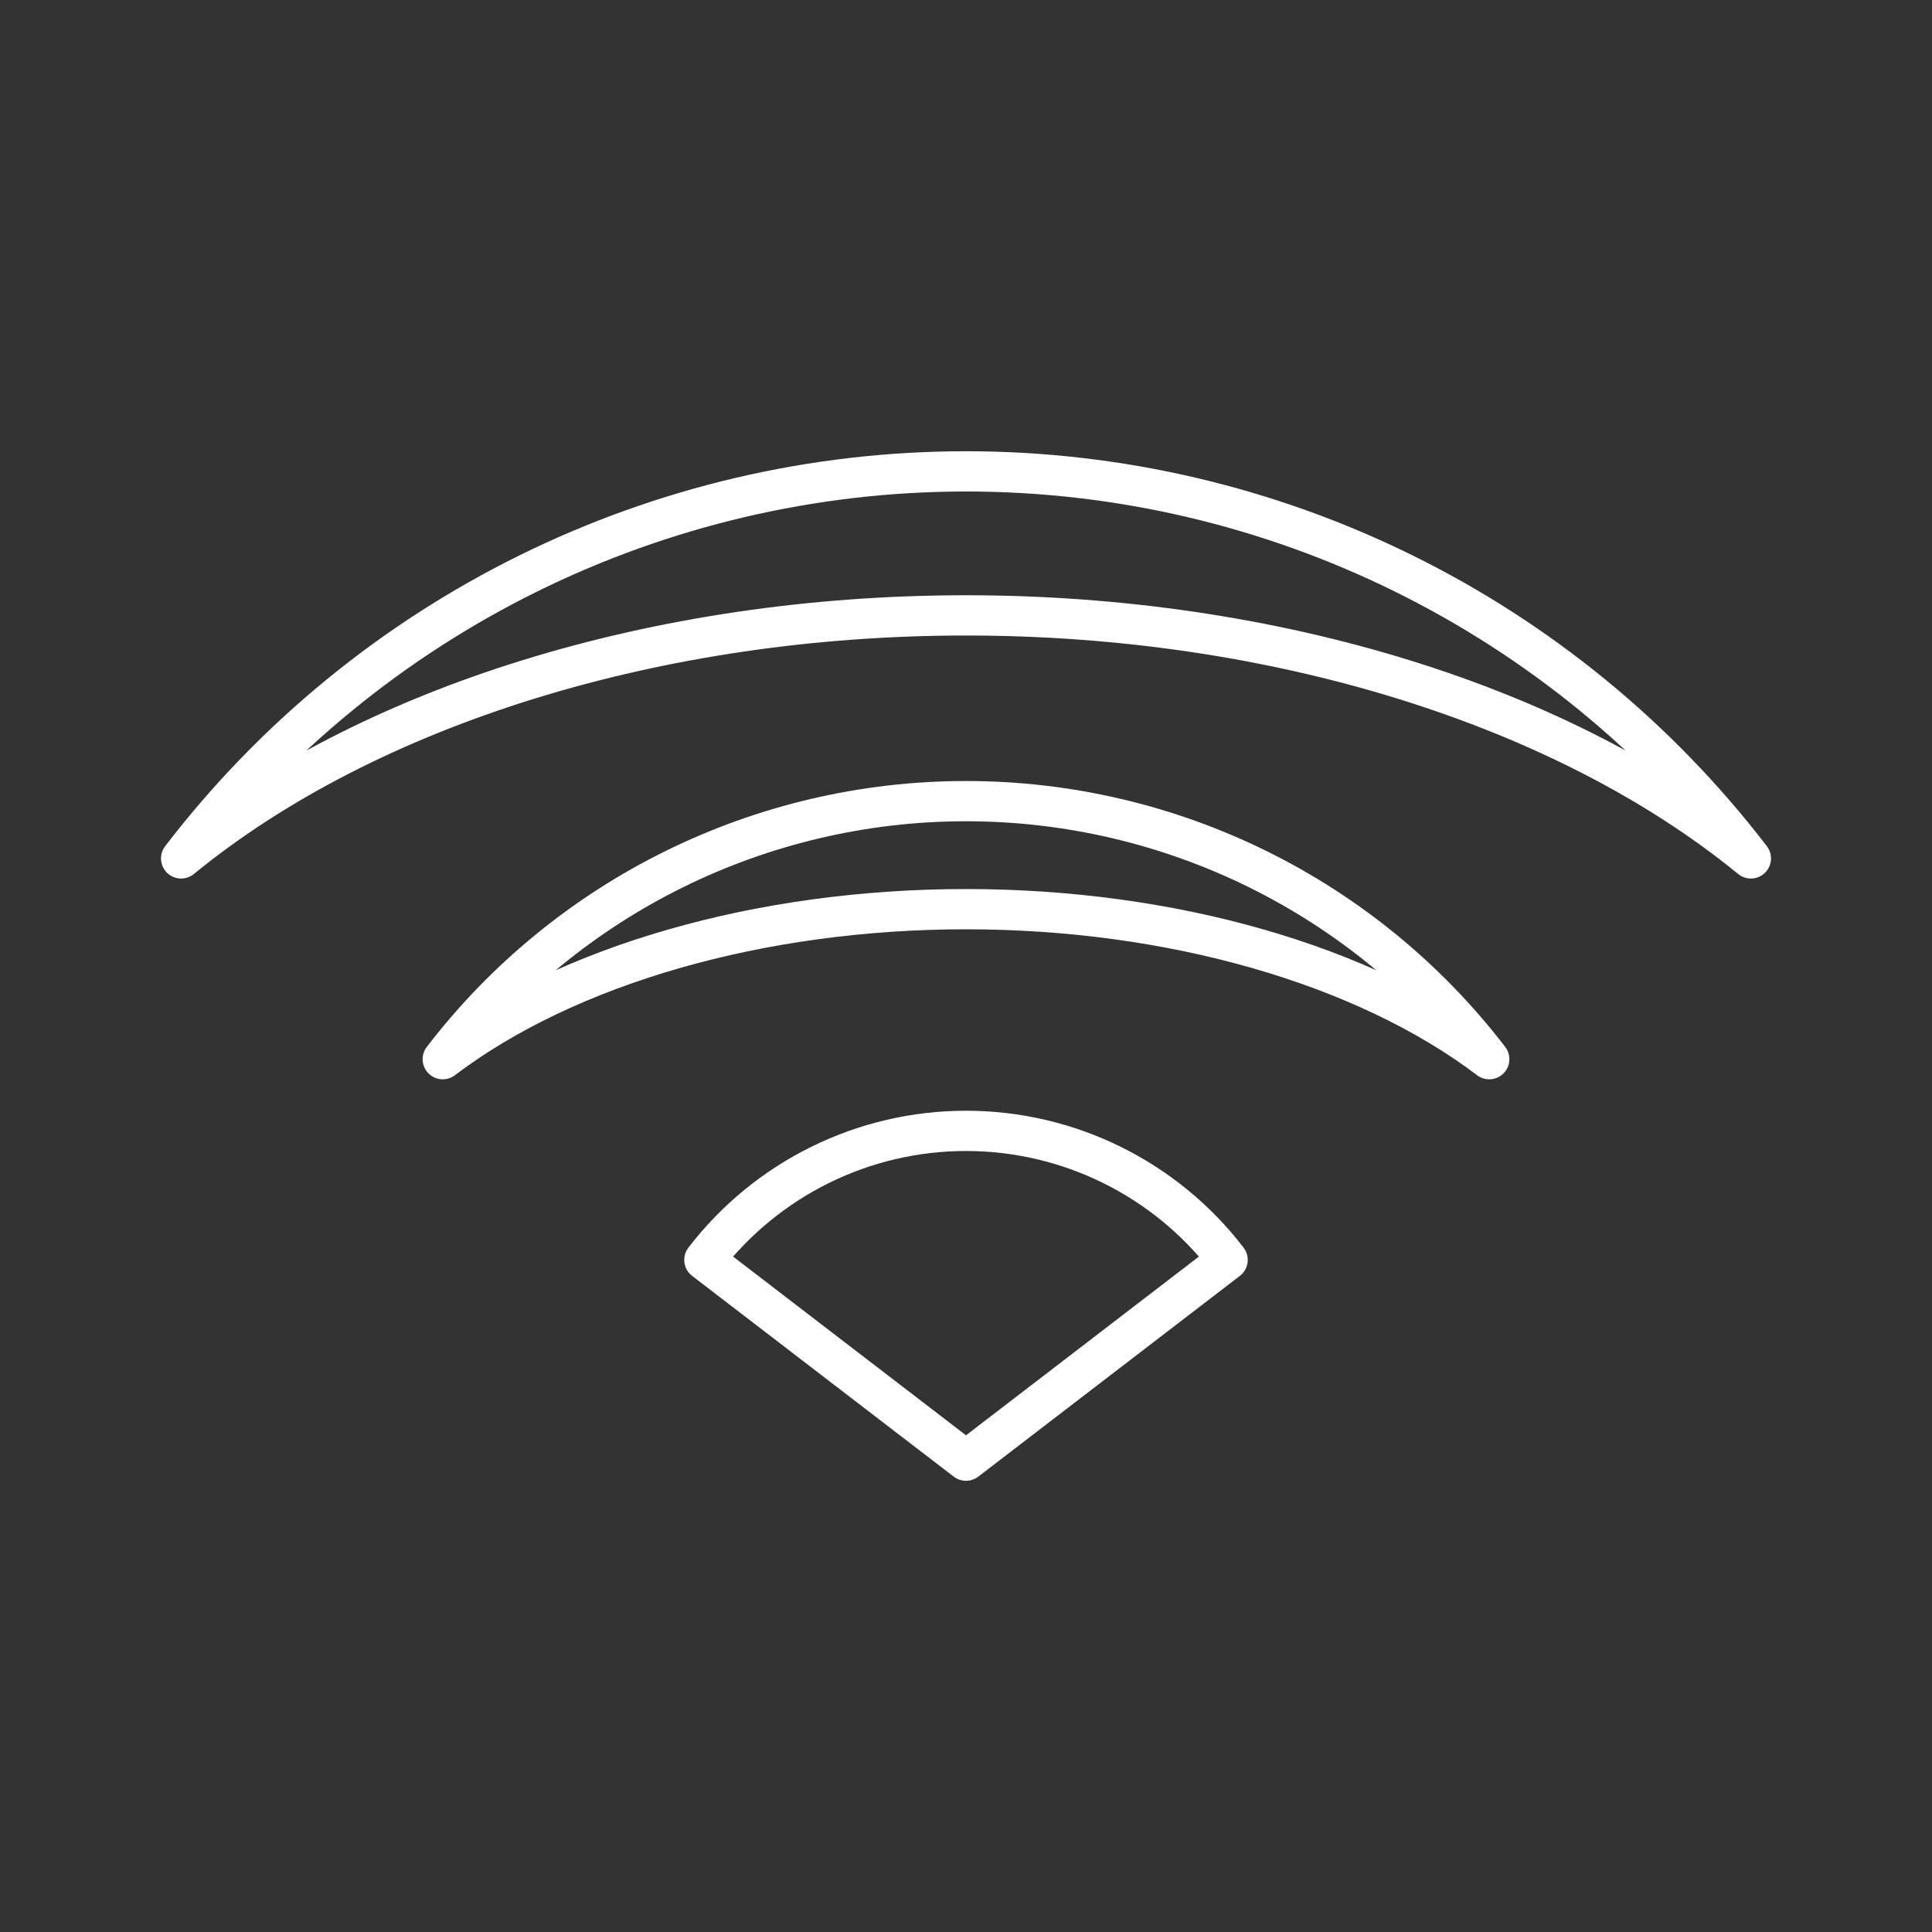 <?xml version="1.0" encoding="UTF-8"?><svg id="b" xmlns="http://www.w3.org/2000/svg" viewBox="0 0 48 48"><rect x="0" y="0" width="48" height="48" fill="#333333" stroke="none"/><defs><style>.c{fill:none;stroke:#fff;stroke-linecap:round;stroke-linejoin:round;}</style></defs><path class="c" d="M17.5,31.302c1.551-2.021,3.953-3.206,6.5-3.206,2.547,0,4.95,1.185,6.5,3.206l-6.5,4.988-6.5-4.988Z"/><path class="c" d="M24,19.904c-5.094,0-9.899,2.369-13,6.411,3.101-2.35,7.905-3.727,13-3.727s9.899,1.377,13,3.727c-3.101-4.042-7.905-6.411-13-6.411Z"/><path class="c" d="M24,15.289c-7.641,0-14.848,2.232-19.5,6.038,4.652-6.062,11.859-9.616,19.5-9.616s14.848,3.554,19.5,9.616c-4.652-3.807-11.859-6.038-19.5-6.038Z"/></svg>